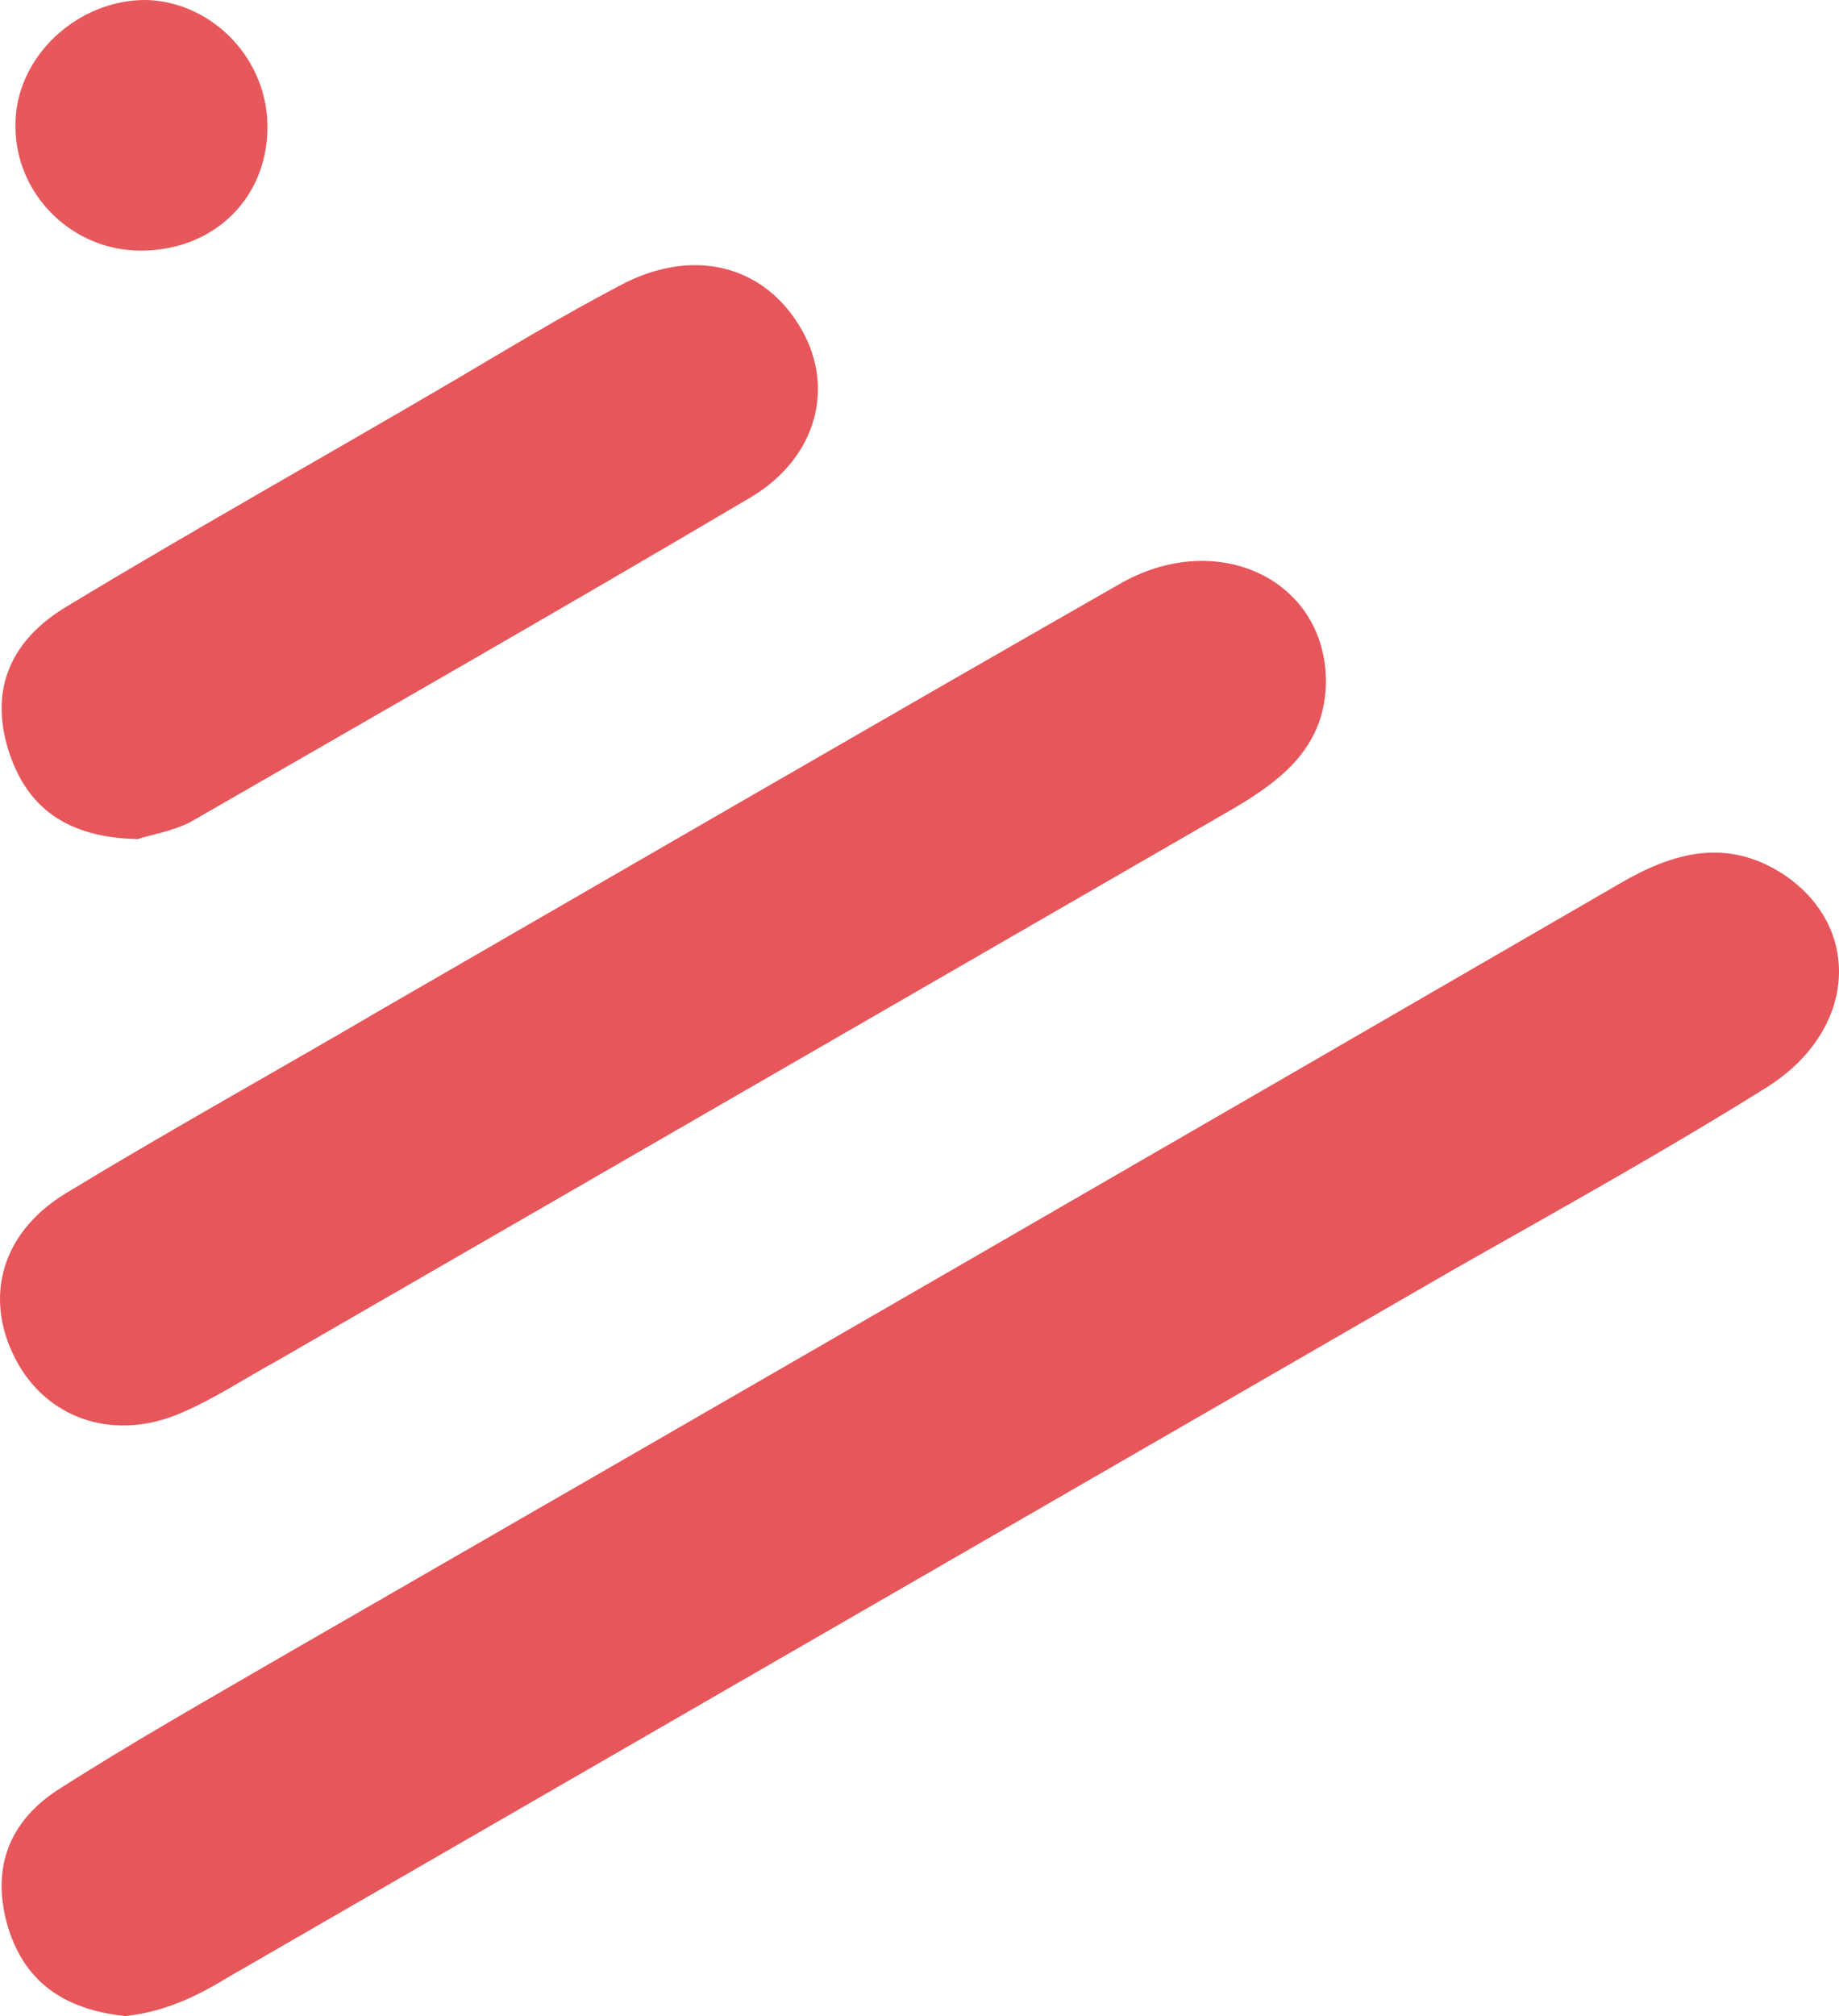 <svg id="_512_ico" data-name="512_ico" xmlns="http://www.w3.org/2000/svg" width="512" height="561.182" viewBox="0 0 512 561.182">
  <path id="Caminho_31" data-name="Caminho 31" d="M636.751,384.415c-14.5-1.568-26.646-7.446-32.134-23.121-5.487-16.459-1.175-30.175,12.933-39.58,20.769-13.324,42.324-25.473,63.875-38.013Q867.179,176.718,1052.536,69.342c15.284-9.013,30.174-12.932,45.85-2.743,22.337,14.892,20.378,43.891-5.09,59.566-28.22,17.635-57.218,33.7-86.218,50.16Q836.026,275.08,664.967,373.834C655.951,379.321,647.331,383.24,636.751,384.415Z" transform="translate(-601.865 176.766)" fill="#e6565a"/>
  <path id="Caminho_32" data-name="Caminho 32" d="M971.362,73c0,18.418-12.152,27.823-26.262,36.053q-133.427,77-266.086,153.617c-8.62,4.7-16.849,10.189-25.861,14.108-18.422,8.23-36.838,2.351-45.85-13.324-9.8-17.243-5.489-36.053,12.931-47.418,29-17.635,58.78-34.094,88.174-51.337,68.578-39.58,136.766-79.16,205.344-118.348C940.791,30.672,970.967,44.78,971.362,73Z" transform="translate(-602.198 116.291)" fill="#e6565a"/>
  <path id="Caminho_33" data-name="Caminho 33" d="M640.273,178.591c-19.6-.392-30.959-8.621-36.054-24.689-5.486-17.635,1.174-30.959,16.066-39.972C655.949,92.377,692.393,72,728.447,50.838c15.281-9.013,30.173-18.027,45.849-26.256,19.6-10.581,39.189-6.27,49.77,10.581,10.581,16.459,5.878,37.229-13.713,48.594-51.732,30.567-103.85,60.35-155.58,90.133C649.288,176.632,643.407,177.416,640.273,178.591Z" transform="translate(-601.86 54.977)" fill="#e6565a"/>
  <path id="Caminho_34" data-name="Caminho 34" d="M673.451,36.058c-.393,19.594-15.285,33.7-35.27,33.7-19.2,0-34.877-15.675-34.877-34.486-.393-19.2,17.242-35.661,36.837-35.269C658.56.789,673.839,16.856,673.451,36.058Z" transform="translate(-598.987 0.002)" fill="#e6585b"/>
</svg>
